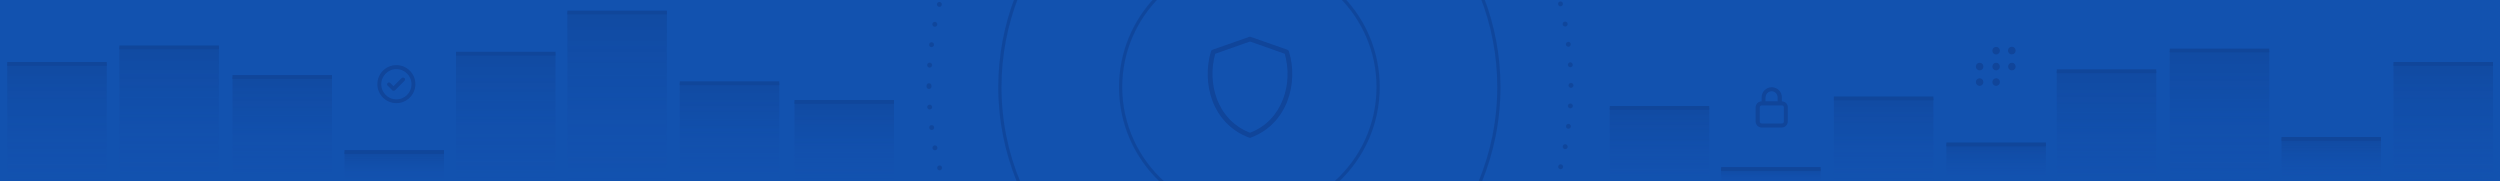 <?xml version="1.0" encoding="utf-8"?>
<!-- Generator: Adobe Illustrator 24.2.0, SVG Export Plug-In . SVG Version: 6.00 Build 0)  -->
<svg version="1.1" xmlns="http://www.w3.org/2000/svg" xmlns:xlink="http://www.w3.org/1999/xlink" x="0px" y="0px"
	 viewBox="0 0 2000 145" style="enable-background:new 0 0 2000 145;" xml:space="preserve">
<style type="text/css">
	.st0{fill:#1252AF;}
	.st1{opacity:0.3;}
	.st2{opacity:0.6;}
	.st3{fill:url(#SVGID_1_);}
	.st4{fill:url(#SVGID_2_);}
	.st5{fill:url(#SVGID_3_);}
	.st6{fill:url(#SVGID_4_);}
	.st7{fill:url(#SVGID_5_);}
	.st8{fill:url(#SVGID_6_);}
	.st9{fill:url(#SVGID_7_);}
	.st10{fill:url(#SVGID_8_);}
	.st11{fill:none;stroke:#0A2767;stroke-width:3;stroke-miterlimit:10;}
	.st12{fill:url(#SVGID_9_);}
	.st13{fill:url(#SVGID_10_);}
	.st14{fill:url(#SVGID_11_);}
	.st15{fill:url(#SVGID_12_);}
	.st16{fill:url(#SVGID_13_);}
	.st17{fill:url(#SVGID_14_);}
	.st18{fill:url(#SVGID_15_);}
	.st19{fill:url(#SVGID_16_);}
	.st20{opacity:0.3;fill:#0A2767;}
	.st21{opacity:0.25;fill:#0A2767;}
</style>
<g id="background">
	<rect x="-2.4" y="-2.7" class="st0" width="2005.6" height="148.1"/>
</g>
<g id="Layer_1">
	<g class="st1">
		<g class="st2">
			<linearGradient id="SVGID_1_" gradientUnits="userSpaceOnUse" x1="675.396" y1="82.34" x2="675.396" y2="145.509">
				<stop  offset="0" style="stop-color:#0A2767"/>
				<stop  offset="0.997" style="stop-color:#153FA7;stop-opacity:0"/>
			</linearGradient>
			<rect x="635.6" y="81.5" class="st3" width="79.6" height="62.9"/>
			<linearGradient id="SVGID_2_" gradientUnits="userSpaceOnUse" x1="583.623" y1="67.715" x2="583.623" y2="145.774">
				<stop  offset="0" style="stop-color:#0A2767"/>
				<stop  offset="0.997" style="stop-color:#153FA7;stop-opacity:0"/>
			</linearGradient>
			<rect x="543.8" y="66.6" class="st4" width="79.6" height="77.8"/>
			<linearGradient id="SVGID_3_" gradientUnits="userSpaceOnUse" x1="493.696" y1="11.915" x2="493.696" y2="148.426">
				<stop  offset="0" style="stop-color:#0A2767"/>
				<stop  offset="0.997" style="stop-color:#153FA7;stop-opacity:0"/>
			</linearGradient>
			<rect x="453.9" y="10" class="st5" width="79.6" height="136"/>
			<linearGradient id="SVGID_4_" gradientUnits="userSpaceOnUse" x1="404.56" y1="44.352" x2="404.56" y2="146.196">
				<stop  offset="0" style="stop-color:#0A2767"/>
				<stop  offset="0.997" style="stop-color:#153FA7;stop-opacity:0"/>
			</linearGradient>
			<rect x="364.8" y="42.9" class="st6" width="79.6" height="101.5"/>
			<linearGradient id="SVGID_5_" gradientUnits="userSpaceOnUse" x1="315.424" y1="121.933" x2="315.424" y2="144.793">
				<stop  offset="0" style="stop-color:#0A2767"/>
				<stop  offset="0.997" style="stop-color:#153FA7;stop-opacity:0"/>
			</linearGradient>
			<rect x="275.6" y="121.6" class="st7" width="79.6" height="22.8"/>
			<linearGradient id="SVGID_6_" gradientUnits="userSpaceOnUse" x1="225.76" y1="62.721" x2="225.76" y2="145.864">
				<stop  offset="0" style="stop-color:#0A2767"/>
				<stop  offset="0.997" style="stop-color:#153FA7;stop-opacity:0"/>
			</linearGradient>
			<rect x="186" y="61.6" class="st8" width="79.6" height="82.8"/>
			<linearGradient id="SVGID_7_" gradientUnits="userSpaceOnUse" x1="135.305" y1="39.38" x2="135.305" y2="147.929">
				<stop  offset="0" style="stop-color:#0A2767"/>
				<stop  offset="0.997" style="stop-color:#153FA7;stop-opacity:0"/>
			</linearGradient>
			<rect x="95.5" y="37.9" class="st9" width="79.6" height="108.1"/>
			<linearGradient id="SVGID_8_" gradientUnits="userSpaceOnUse" x1="45.642" y1="52.4" x2="45.642" y2="147.694">
				<stop  offset="0" style="stop-color:#0A2767"/>
				<stop  offset="0.997" style="stop-color:#153FA7;stop-opacity:0"/>
			</linearGradient>
			<rect x="5.8" y="51.1" class="st10" width="79.6" height="94.9"/>
		</g>
		<g>
			<line class="st11" x1="635.6" y1="81.5" x2="715.2" y2="81.5"/>
			<line class="st11" x1="543.8" y1="66.6" x2="623.4" y2="66.6"/>
			<line class="st11" x1="453.9" y1="10" x2="533.5" y2="10"/>
			<line class="st11" x1="364.8" y1="42.9" x2="444.4" y2="42.9"/>
			<line class="st11" x1="275.6" y1="121.6" x2="355.2" y2="121.6"/>
			<line class="st11" x1="186" y1="61.6" x2="265.6" y2="61.6"/>
			<line class="st11" x1="95.5" y1="37.9" x2="175.1" y2="37.9"/>
			<line class="st11" x1="5.8" y1="51.1" x2="85.4" y2="51.1"/>
		</g>
		<g class="st2">
			<linearGradient id="SVGID_9_" gradientUnits="userSpaceOnUse" x1="1954.642" y1="52.4" x2="1954.642" y2="147.694">
				<stop  offset="0" style="stop-color:#0A2767"/>
				<stop  offset="0.997" style="stop-color:#153FA7;stop-opacity:0"/>
			</linearGradient>
			<rect x="1914.8" y="51.1" class="st12" width="79.6" height="94.9"/>
			<linearGradient id="SVGID_10_" gradientUnits="userSpaceOnUse" x1="1864.978" y1="111.563" x2="1864.978" y2="143.148">
				<stop  offset="0" style="stop-color:#0A2767"/>
				<stop  offset="0.997" style="stop-color:#153FA7;stop-opacity:0"/>
			</linearGradient>
			<rect x="1825.2" y="111.1" class="st13" width="79.6" height="31.5"/>
			<linearGradient id="SVGID_11_" gradientUnits="userSpaceOnUse" x1="1775.579" y1="41.877" x2="1775.579" y2="147.884">
				<stop  offset="0" style="stop-color:#0A2767"/>
				<stop  offset="0.997" style="stop-color:#153FA7;stop-opacity:0"/>
			</linearGradient>
			<rect x="1735.8" y="40.4" class="st14" width="79.6" height="105.6"/>
			<linearGradient id="SVGID_12_" gradientUnits="userSpaceOnUse" x1="1685.203" y1="58.276" x2="1685.203" y2="147.587">
				<stop  offset="0" style="stop-color:#0A2767"/>
				<stop  offset="0.997" style="stop-color:#153FA7;stop-opacity:0"/>
			</linearGradient>
			<rect x="1645.4" y="57" class="st15" width="79.6" height="89"/>
			<linearGradient id="SVGID_13_" gradientUnits="userSpaceOnUse" x1="1596.858" y1="115.835" x2="1596.858" y2="143.071">
				<stop  offset="0" style="stop-color:#0A2767"/>
				<stop  offset="0.997" style="stop-color:#153FA7;stop-opacity:0"/>
			</linearGradient>
			<rect x="1557.1" y="115.5" class="st16" width="79.6" height="27.1"/>
			<linearGradient id="SVGID_14_" gradientUnits="userSpaceOnUse" x1="1506.93" y1="79.655" x2="1506.93" y2="145.558">
				<stop  offset="0" style="stop-color:#0A2767"/>
				<stop  offset="0.997" style="stop-color:#153FA7;stop-opacity:0"/>
			</linearGradient>
			<rect x="1467.1" y="78.7" class="st17" width="79.6" height="65.7"/>
			<linearGradient id="SVGID_15_" gradientUnits="userSpaceOnUse" x1="1416.74" y1="135.322" x2="1416.74" y2="146.193">
				<stop  offset="0" style="stop-color:#0A2767"/>
				<stop  offset="0.997" style="stop-color:#153FA7;stop-opacity:0"/>
			</linearGradient>
			<rect x="1376.9" y="135.2" class="st18" width="79.6" height="10.8"/>
			<linearGradient id="SVGID_16_" gradientUnits="userSpaceOnUse" x1="1327.603" y1="87.146" x2="1327.603" y2="145.422">
				<stop  offset="0" style="stop-color:#0A2767"/>
				<stop  offset="0.997" style="stop-color:#153FA7;stop-opacity:0"/>
			</linearGradient>
			<rect x="1287.8" y="86.3" class="st19" width="79.6" height="58.1"/>
		</g>
		<g>
			<line class="st11" x1="1914.8" y1="51.1" x2="1994.4" y2="51.1"/>
			<line class="st11" x1="1825.2" y1="111.1" x2="1904.8" y2="111.1"/>
			<line class="st11" x1="1735.8" y1="40.4" x2="1815.4" y2="40.4"/>
			<line class="st11" x1="1645.4" y1="57" x2="1725" y2="57"/>
			<line class="st11" x1="1557.1" y1="115.5" x2="1636.7" y2="115.5"/>
			<line class="st11" x1="1467.1" y1="78.7" x2="1546.7" y2="78.7"/>
			<line class="st11" x1="1376.9" y1="135.2" x2="1456.5" y2="135.2"/>
			<line class="st11" x1="1287.8" y1="86.3" x2="1367.4" y2="86.3"/>
		</g>
	</g>
	<path class="st20" d="M1581.6,63.5c-1.2,1.2-1.2,3.1,0,4.3c0.6,0.6,1.4,0.9,2.1,0.9c0.8,0,1.6-0.3,2.1-0.9c1.2-1.2,1.2-3.1,0-4.3
		C1584.7,62.3,1582.8,62.3,1581.6,63.5z M1594.8,63.5c-1.2,1.2-1.2,3.1,0,4.3c0.6,0.6,1.4,0.9,2.1,0.9c0.8,0,1.5-0.3,2.1-0.9
		c1.2-1.2,1.2-3.1,0-4.3C1597.9,62.3,1596,62.3,1594.8,63.5z M1581.6,51.1c-1.2,1.2-1.2,3.1,0,4.3c0.6,0.6,1.4,0.9,2.1,0.9
		c0.8,0,1.6-0.3,2.1-0.9c1.2-1.2,1.2-3.1,0-4.3C1584.7,49.9,1582.8,49.9,1581.6,51.1z M1594.8,51.1c-1.2,1.2-1.2,3.1,0,4.3
		c0.6,0.6,1.4,0.9,2.1,0.9c0.8,0,1.5-0.3,2.1-0.9c1.2-1.2,1.2-3.1,0-4.3C1597.9,49.9,1596,49.9,1594.8,51.1z M1594.8,38.4
		c-1.2,1.2-1.2,3.1,0,4.3c0.6,0.6,1.4,0.9,2.1,0.9c0.8,0,1.5-0.3,2.1-0.9c1.2-1.2,1.2-3.1,0-4.3C1597.9,37.2,1596,37.2,1594.8,38.4z
		 M1607.4,51.1c-1.2,1.2-1.2,3.1,0,4.3c0.6,0.6,1.4,0.9,2.1,0.9c0.8,0,1.6-0.3,2.1-0.9c1.2-1.2,1.2-3.1,0-4.3
		C1610.5,49.9,1608.5,49.9,1607.4,51.1z M1609.5,43.5c0.8,0,1.6-0.3,2.1-0.9c1.2-1.2,1.2-3.1,0-4.3c-1.2-1.2-3.1-1.2-4.3,0
		c-1.2,1.2-1.2,3.1,0,4.3C1607.9,43.3,1608.7,43.5,1609.5,43.5z"/>
	<path class="st20" d="M1425.5,81.1v-3.2c0-4.5-3.6-8.1-8.1-8.1s-8.1,3.6-8.1,8.1v3.2c-2.7,0-4.8,2.2-4.8,4.8v11.3
		c0,2.7,2.2,4.8,4.8,4.8h16.1c2.7,0,4.8-2.2,4.8-4.8V85.9C1430.3,83.2,1428.1,81.1,1425.5,81.1z M1412.5,77.8c0-2.7,2.2-4.8,4.8-4.8
		s4.8,2.2,4.8,4.8v3.2h-9.7V77.8z M1427.1,97.2c0,0.9-0.7,1.6-1.6,1.6h-16.1c-0.9,0-1.6-0.7-1.6-1.6V85.9c0-0.9,0.7-1.6,1.6-1.6
		h16.1c0.9,0,1.6,0.7,1.6,1.6V97.2z"/>
	<path class="st20" d="M999.7,29.4c-0.1,0-0.2,0-0.3,0.1L970,39.8c-0.6,0.2-1,0.7-1.2,1.2c-3.8,12.6-3.6,27,1.2,39.8
		c4.9,12.7,14.5,23.8,29.3,29.3c0.4,0.2,0.9,0.2,1.3,0c14.8-5.5,24.4-16.5,29.3-29.3c4.9-12.7,5.1-27.2,1.2-39.8
		c-0.2-0.6-0.6-1-1.2-1.2l-29.4-10.3C1000.3,29.4,1000,29.3,999.7,29.4z M1000,33.2l27.8,9.8c3.3,11.6,3.1,24.8-1.4,36.4
		c-4.5,11.7-13,21.7-26.4,26.8c-13.3-5.2-21.9-15.1-26.4-26.8c-4.4-11.6-4.7-24.9-1.4-36.4L1000,33.2z"/>
	<path class="st20" d="M321.3,62.5l-6.5,6.5l-2.5-2.5c-0.5-0.6-1.5-0.7-2.1-0.2s-0.7,1.5-0.2,2.1c0.1,0.1,0.1,0.1,0.2,0.2l3.6,3.6
		c0.3,0.3,0.7,0.4,1.1,0.4c0.4,0,0.8-0.2,1.1-0.4l7.6-7.6c0.6-0.6,0.6-1.6,0-2.1c0,0,0,0,0,0C322.8,61.9,321.9,61.9,321.3,62.5z
		 M317.1,52.1c-8.4,0-15.2,6.8-15.2,15.2s6.8,15.2,15.2,15.2s15.2-6.8,15.2-15.2S325.5,52.1,317.1,52.1z M317.1,79.5
		c-6.7,0-12.1-5.4-12.1-12.1s5.4-12.1,12.1-12.1s12.1,5.4,12.1,12.1S323.8,79.5,317.1,79.5z"/>
	<path class="st21" d="M1256.8,66.3c-1.1,0-2,0.9-2,2s0.9,2,2,2s2-0.9,2-2C1258.8,67.2,1257.9,66.3,1256.8,66.3z M1249,131.5
		c-1.1-0.3-2.1,0.4-2.4,1.4c-0.3,1.1,0.4,2.1,1.4,2.4c0.2,0,0.3,0.1,0.5,0.1c0.9,0,1.7-0.6,1.9-1.5
		C1250.7,132.8,1250.1,131.8,1249,131.5z M1250.1,19.6L1250.1,19.6c0.2,1,1,1.6,2,1.6c0.1,0,0.2,0,0.4,0c1.1-0.2,1.8-1.2,1.6-2.3
		c-0.2-1.1-1.2-1.8-2.3-1.6S1249.9,18.5,1250.1,19.6z M1254.3,51.9c0.1,1.1,0.9,1.9,2,1.9h0.1c1.1-0.1,1.9-1,1.8-2.1
		c-0.1-1.1-1-1.9-2.1-1.9C1255,49.9,1254.2,50.9,1254.3,51.9z M1252.5,115.4c-1.1-0.2-2.1,0.5-2.3,1.6c-0.2,1.1,0.5,2.1,1.6,2.3
		c0.1,0,0.2,0,0.4,0c0.9,0,1.8-0.7,1.9-1.6c0,0,0,0,0,0C1254.3,116.6,1253.6,115.6,1252.5,115.4z M1252.7,35.7c0.1,1,1,1.7,2,1.7
		c0.1,0,0.2,0,0.2,0c1.1-0.1,1.8-1.1,1.7-2.2c0,0,0,0,0,0c-0.1-1.1-1.1-1.9-2.2-1.7C1253.3,33.6,1252.6,34.6,1252.7,35.7z
		 M1256.4,82.8c-1.1-0.1-2,0.8-2.1,1.8c-0.1,1.1,0.8,2,1.9,2.1h0.1c1,0,1.9-0.8,2-1.9c0,0,0,0,0,0
		C1258.3,83.8,1257.5,82.8,1256.4,82.8z M747.3,101.8c-0.1-1.1-1.1-1.9-2.2-1.7c-1.1,0.1-1.9,1.1-1.7,2.2c0.1,1,1,1.7,2,1.7
		c0.1,0,0.2,0,0.3,0C746.7,103.8,747.5,102.8,747.3,101.8z M749.9,117.9c-0.2-1.1-1.2-1.8-2.3-1.6s-1.8,1.2-1.6,2.3
		c0.2,0.9,1,1.6,1.9,1.6c0.1,0,0.2,0,0.4,0C749.5,120,750.2,118.9,749.9,117.9z M743.9,87.6c1.1-0.1,1.9-1,1.8-2.1
		c-0.1-1.1-1-1.9-2.1-1.8c-1.1,0.1-1.9,1-1.8,2.1c0.1,1,0.9,1.8,2,1.8C743.8,87.6,743.8,87.6,743.9,87.6z M1255,99.1
		c-1.1-0.1-2.1,0.6-2.2,1.7c-0.1,1.1,0.6,2.1,1.7,2.2c0.1,0,0.2,0,0.2,0c1,0,1.8-0.7,2-1.7C1256.8,100.3,1256.1,99.3,1255,99.1z
		 M745,37.7c0.1,0,0.2,0,0.2,0c1,0,1.8-0.7,2-1.7c0.1-1.1-0.6-2.1-1.7-2.2c-1.1-0.1-2.1,0.6-2.2,1.7C743.2,36.6,743.9,37.6,745,37.7
		z M747.5,21.4c0.1,0,0.2,0,0.4,0c0.9,0,1.8-0.7,1.9-1.6c0.2-1.1-0.5-2.1-1.6-2.3c-1.1-0.2-2.1,0.5-2.3,1.6
		C745.7,20.2,746.4,21.2,747.5,21.4z M751,5.4c0.2,0,0.3,0.1,0.5,0.1c0.9,0,1.7-0.6,1.9-1.5c0.3-1.1-0.4-2.1-1.4-2.4
		c-1.1-0.3-2.1,0.4-2.4,1.4C749.3,4,750,5.1,751,5.4z M751.2,132.4c-1.1,0.3-1.7,1.4-1.4,2.4c0.2,0.9,1,1.5,1.9,1.5
		c0.2,0,0.3,0,0.5-0.1c1.1-0.3,1.7-1.4,1.4-2.4C753.3,132.7,752.2,132.1,751.2,132.4z M743.2,71.2c1.1,0,2-0.9,2-2
		c0-0.1,0-0.2,0-0.3c0-0.1,0-0.2,0-0.3c0-1.1-0.9-2-2-2c-1.1,0-2,0.9-2,2c0,0.1,0,0.2,0,0.3c0,0.1,0,0.2,0,0.3
		C741.2,70.3,742.1,71.2,743.2,71.2z M743.6,54.1h0.1c1,0,1.9-0.8,2-1.9c0.1-1.1-0.8-2-1.9-2.1c-1.1-0.1-2,0.8-2.1,1.9
		C741.7,53.1,742.5,54,743.6,54.1z M1070.9-2.7c18.7,18.5,30.3,44.1,30.3,72.3c0,30-13.1,57.1-33.9,75.7h3.9
		c20.1-19,32.6-45.9,32.6-75.7c0-28.1-11.1-53.6-29.2-72.3H1070.9z M1248.4,5.1c0.2,0,0.3,0,0.5-0.1c1.1-0.3,1.7-1.4,1.4-2.4
		c-0.3-1.1-1.4-1.7-2.4-1.4c-1.1,0.3-1.7,1.4-1.4,2.4C1246.7,4.5,1247.5,5.1,1248.4,5.1z M1184.1-2.7c8.8,22.4,13.7,46.8,13.7,72.3
		c0,26.8-5.4,52.4-15,75.7h2.8c9.5-23.4,14.8-48.9,14.8-75.7c0-25.5-4.8-49.9-13.5-72.3H1184.1z M814.9-2.7h-2.8
		c-8.7,22.5-13.5,46.9-13.5,72.3c0,26.8,5.3,52.3,14.8,75.7h2.8c-9.7-23.3-15-48.9-15-75.7C801.2,44.2,806.1,19.7,814.9-2.7z
		 M897.8,69.7c0-28.3,11.6-53.9,30.3-72.3h-3.7c-18.1,18.8-29.2,44.3-29.2,72.3c0,29.8,12.6,56.7,32.6,75.7h3.9
		C910.9,126.8,897.8,99.7,897.8,69.7z"/>
</g>
</svg>
